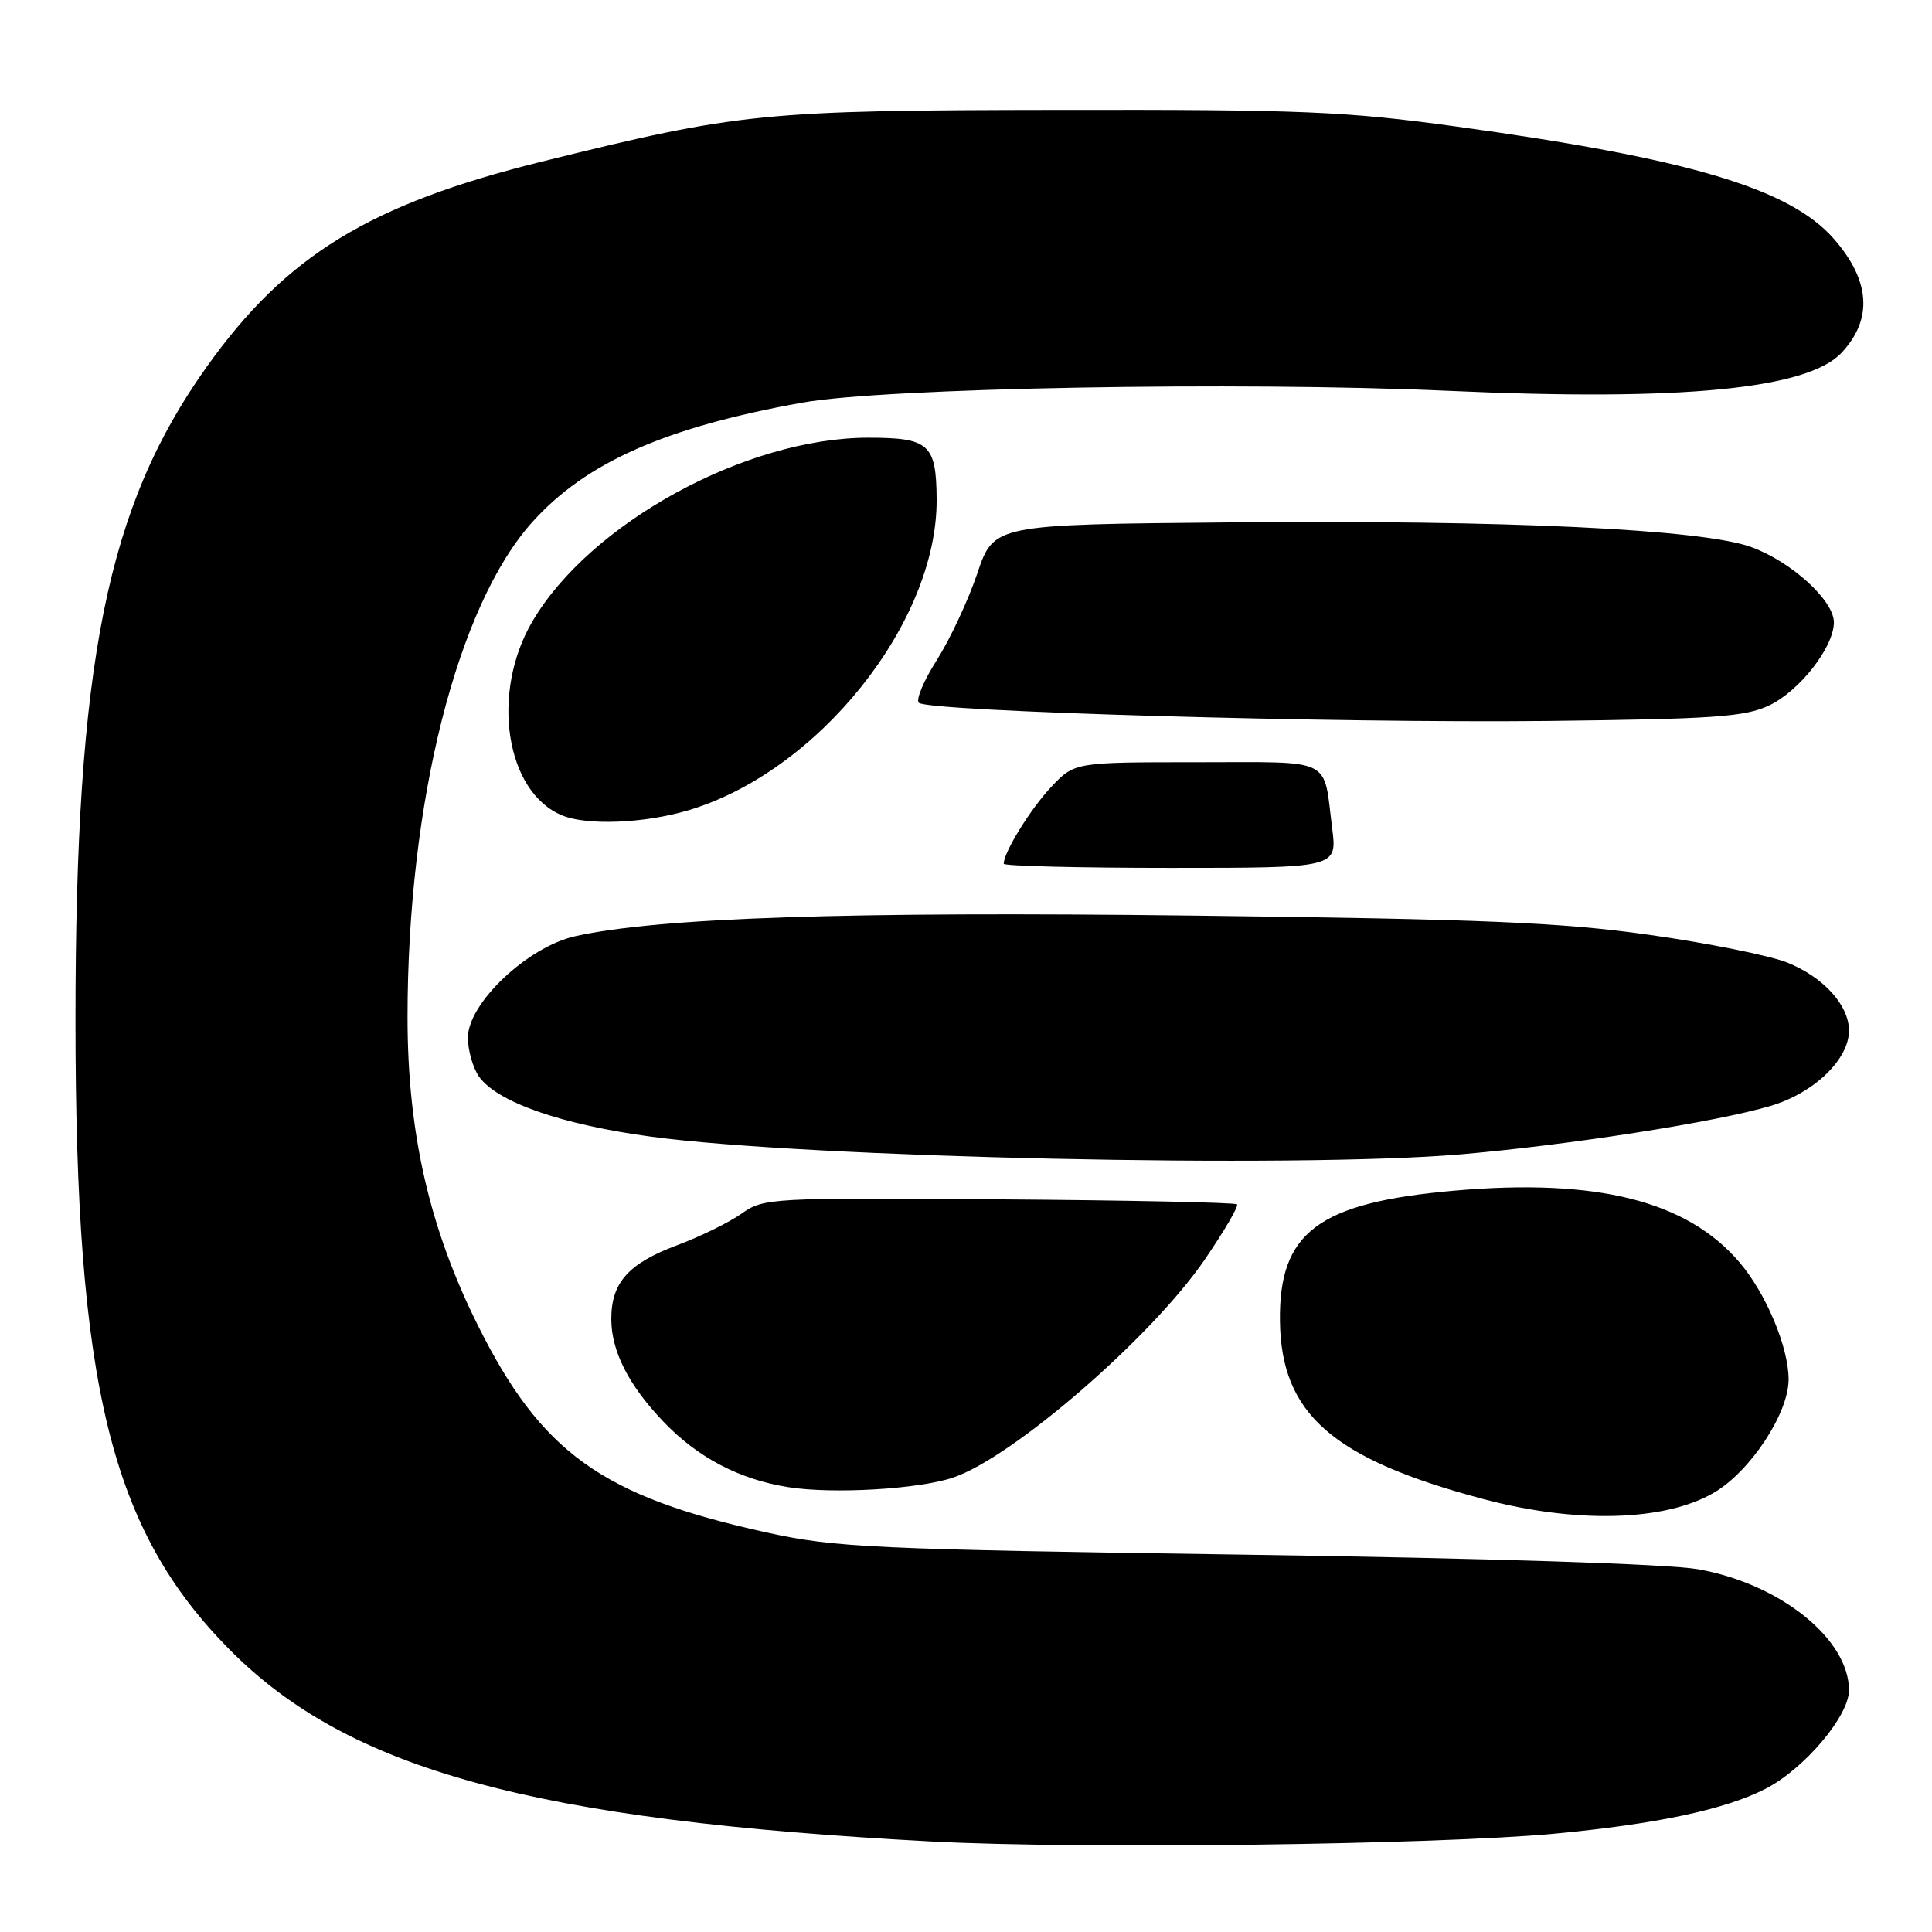 <?xml version="1.0" encoding="UTF-8" standalone="no"?>
<!DOCTYPE svg PUBLIC "-//W3C//DTD SVG 1.1//EN" "http://www.w3.org/Graphics/SVG/1.1/DTD/svg11.dtd" >
<svg xmlns="http://www.w3.org/2000/svg" xmlns:xlink="http://www.w3.org/1999/xlink" version="1.1" viewBox="0 0 256 256">
 <g >
 <path fill="currentColor"
d=" M 206.00 242.97 C 219.54 241.69 228.56 239.78 233.91 237.04 C 239.04 234.43 245.00 227.40 245.00 223.97 C 245.00 217.17 235.87 209.85 225.00 207.93 C 221.08 207.24 197.26 206.47 165.00 206.00 C 115.74 205.29 110.72 205.06 101.72 203.09 C 79.75 198.28 71.72 192.52 63.26 175.50 C 56.87 162.64 54.00 150.02 54.00 134.78 C 54.00 106.35 60.58 80.25 70.53 69.18 C 77.64 61.27 88.17 56.61 106.32 53.35 C 117.22 51.39 164.14 50.54 192.00 51.79 C 222.85 53.18 239.54 51.56 244.03 46.73 C 248.19 42.27 247.83 37.16 242.97 31.62 C 237.14 24.97 223.73 20.99 193.00 16.77 C 178.31 14.75 172.56 14.51 140.50 14.56 C 101.04 14.61 98.05 14.91 71.73 21.43 C 49.00 27.06 37.92 33.84 27.42 48.57 C 14.16 67.15 10.00 87.82 10.00 135.19 C 10.00 183.64 14.67 202.69 30.45 218.61 C 46.24 234.54 70.67 241.21 123.50 244.01 C 143.06 245.04 190.34 244.44 206.00 242.97 Z  M 227.12 197.78 C 231.94 194.95 237.00 187.27 237.00 182.79 C 237.00 178.51 234.00 171.36 230.47 167.24 C 223.51 159.10 211.56 156.11 192.68 157.77 C 174.66 159.36 169.44 163.28 169.60 175.08 C 169.77 187.36 176.55 193.30 196.50 198.62 C 208.85 201.91 220.62 201.59 227.12 197.78 Z  M 126.28 195.79 C 134.19 193.14 152.62 177.17 159.65 166.88 C 162.23 163.10 164.15 159.82 163.91 159.58 C 163.67 159.34 149.48 159.04 132.36 158.92 C 102.12 158.69 101.17 158.75 98.28 160.80 C 96.65 161.96 92.78 163.86 89.67 165.02 C 83.26 167.42 81.00 169.96 81.00 174.77 C 81.00 179.02 83.26 183.49 87.86 188.33 C 92.40 193.11 97.97 196.04 104.48 197.06 C 110.37 197.99 121.70 197.33 126.28 195.79 Z  M 193.50 152.96 C 207.88 151.73 227.53 148.66 234.67 146.52 C 240.39 144.81 245.00 140.36 245.00 136.56 C 245.00 133.19 241.61 129.46 236.81 127.54 C 234.48 126.61 226.26 124.96 218.54 123.87 C 206.85 122.22 196.71 121.79 158.00 121.32 C 112.23 120.76 87.31 121.59 76.23 124.05 C 69.92 125.45 62.00 132.93 62.00 137.49 C 62.00 139.18 62.66 141.49 63.46 142.64 C 65.83 146.02 74.39 149.02 86.32 150.62 C 107.02 153.41 171.67 154.82 193.50 152.96 Z  M 176.52 109.75 C 175.31 100.22 176.91 101.00 158.63 101.00 C 142.39 101.00 142.39 101.00 139.31 104.25 C 136.59 107.12 133.00 112.92 133.00 114.45 C 133.00 114.75 142.94 115.00 155.09 115.00 C 177.19 115.00 177.19 115.00 176.52 109.75 Z  M 91.07 107.41 C 108.33 102.36 124.22 82.51 124.11 66.15 C 124.06 58.85 123.12 58.00 115.06 58.00 C 98.87 58.00 78.17 69.32 70.54 82.35 C 64.97 91.84 67.00 104.99 74.50 108.05 C 77.78 109.40 85.27 109.11 91.07 107.41 Z  M 234.41 93.48 C 238.47 91.55 243.00 85.74 243.00 82.46 C 243.00 79.54 237.31 74.38 232.00 72.47 C 225.40 70.11 199.50 68.89 163.09 69.22 C 131.68 69.50 131.68 69.50 129.49 76.00 C 128.28 79.58 125.87 84.73 124.14 87.45 C 122.41 90.17 121.33 92.72 121.75 93.12 C 122.95 94.28 177.17 95.84 205.10 95.53 C 227.08 95.28 231.21 94.99 234.41 93.48 Z "/>
</g>
</svg>